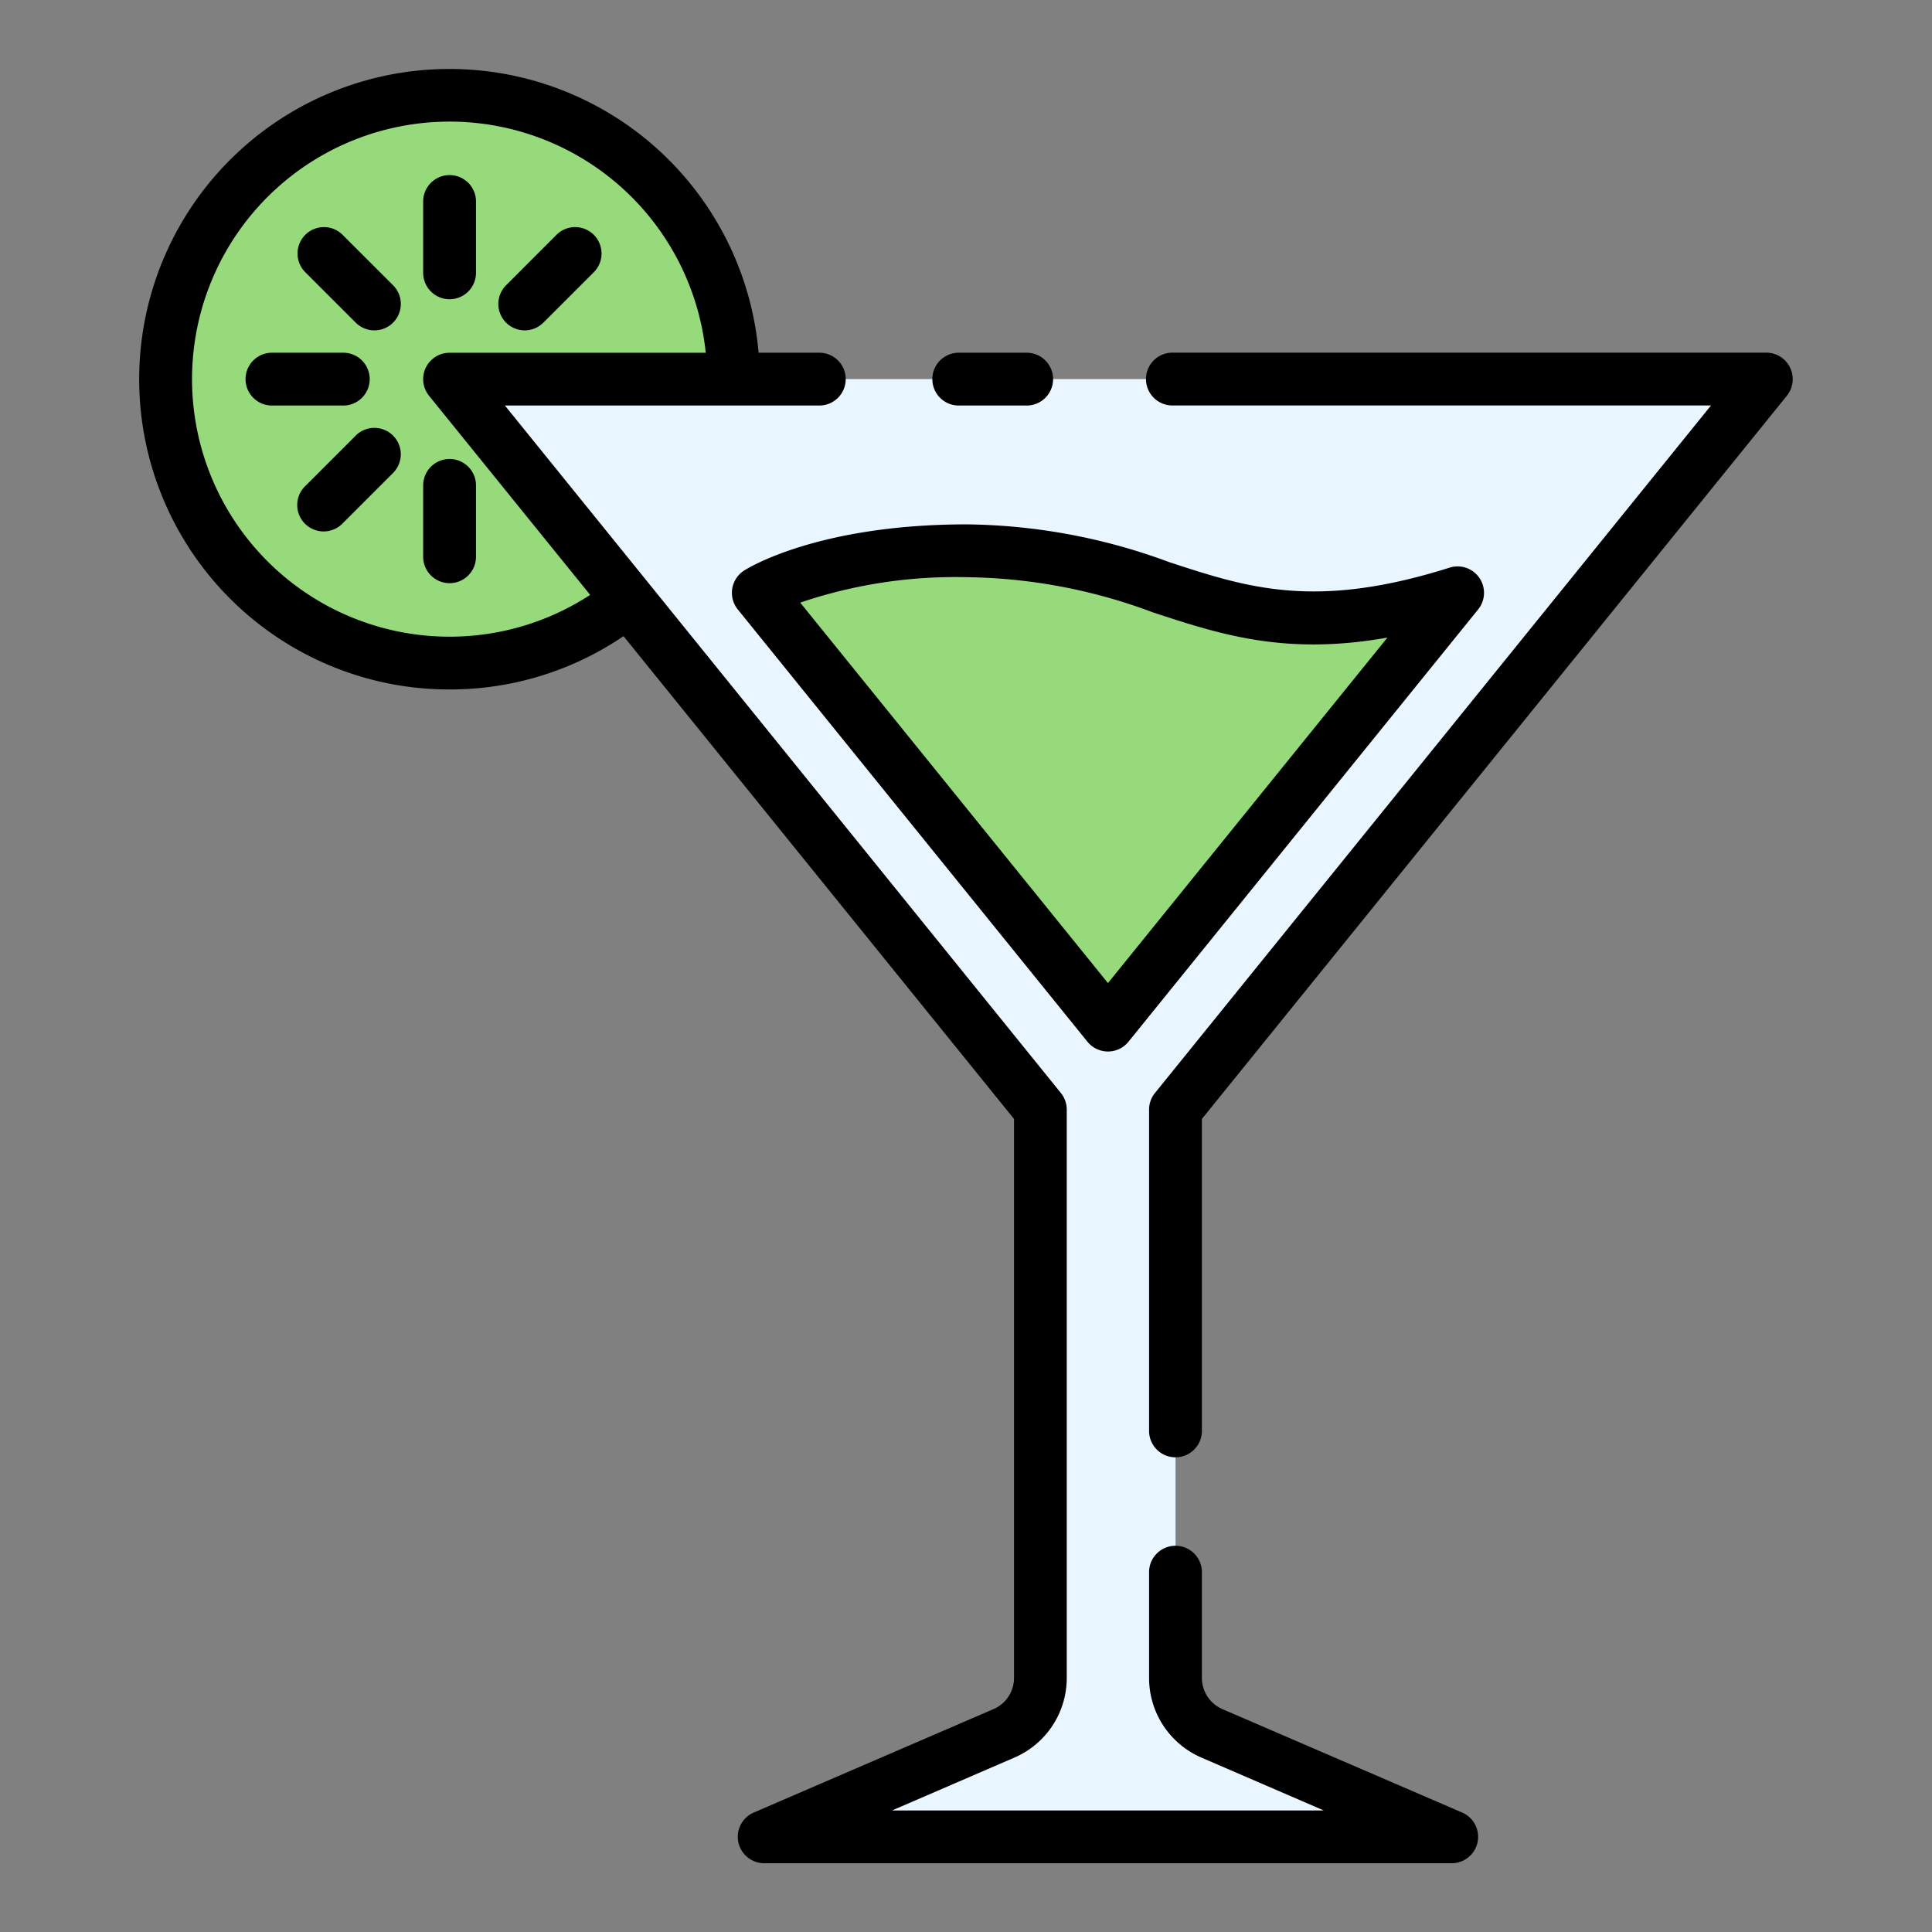 <svg xmlns="http://www.w3.org/2000/svg" width="128" height="128" viewBox="0 0 128 128">
  <rect x="0" y="0" width="128" height="128" fill="#808080" stroke="none"/>
  <title>DRINK</title>
  <g>
    <circle cx="29.786" cy="25.118" r="18.811" fill="#97da7b"/>
    <path d="M77.879,73.514l39.146-48.4H29.786l39.145,48.4v37.653a4,4,0,0,1-2.415,3.673l-15.885,6.853H96.18L80.3,114.84a4,4,0,0,1-2.416-3.673Z" fill="#eaf6ff"/>
    <path d="M96.57,39.276,73.405,67.915,50.241,39.276s4.287-2.786,13.816-2.786C77.8,36.49,80.846,44.247,96.57,39.276Z" fill="#97da7b"/>
    <g>
      <path d="M96.873,120.086l-15.885-6.853a2.249,2.249,0,0,1-1.359-2.066v-7.006a1.75,1.75,0,0,0-3.5,0v7.006a5.747,5.747,0,0,0,3.473,5.28l8.1,3.5h-28.6l8.1-3.5a5.745,5.745,0,0,0,3.473-5.28V73.514a1.748,1.748,0,0,0-.389-1.1L42.976,38.642h0L33.452,26.868H54.281a1.75,1.75,0,0,0,0-3.5H50.258A20.556,20.556,0,1,0,27.466,45.551a21.387,21.387,0,0,0,2.324.127,20.429,20.429,0,0,0,11.52-3.53L67.181,74.133v37.034a2.247,2.247,0,0,1-1.359,2.066l-15.885,6.853a1.75,1.75,0,0,0,.693,3.357H96.18a1.75,1.75,0,0,0,.693-3.357ZM27.848,42.071a17.062,17.062,0,1,1,18.909-18.7H29.786a1.75,1.75,0,0,0-1.361,2.85L39.1,39.413A17.03,17.03,0,0,1,27.848,42.071Z"/>
      <path d="M63.52,26.868h4.5a1.75,1.75,0,0,0,0-3.5h-4.5a1.75,1.75,0,0,0,0,3.5Z"/>
      <path d="M118.6,24.364a1.75,1.75,0,0,0-1.579-1H77.674a1.75,1.75,0,0,0,0,3.5h35.684L76.519,72.414a1.749,1.749,0,0,0-.39,1.1V94.8a1.75,1.75,0,0,0,3.5,0V74.133l38.757-47.915A1.75,1.75,0,0,0,118.6,24.364Z"/>
      <path d="M49.287,37.809a1.75,1.75,0,0,0-.407,2.568L72.044,69.015a1.75,1.75,0,0,0,2.722,0L97.931,40.377a1.751,1.751,0,0,0-1.889-2.77c-8.894,2.811-13.384,1.34-18.582-.366a39.643,39.643,0,0,0-13.4-2.5C54.124,34.74,49.48,37.683,49.287,37.809ZM91.92,42.242,73.405,65.132,53.016,39.924A32.06,32.06,0,0,1,64.057,38.24a36.181,36.181,0,0,1,12.312,2.327C80.856,42.039,85.142,43.446,91.92,42.242Z"/>
      <path d="M29.786,19.825a1.75,1.75,0,0,0,1.75-1.75V13.35a1.75,1.75,0,0,0-3.5,0v4.725A1.75,1.75,0,0,0,29.786,19.825Z"/>
      <path d="M28.036,36.886a1.75,1.75,0,0,0,3.5,0V32.16a1.75,1.75,0,0,0-3.5,0Z"/>
      <path d="M24.494,25.118a1.75,1.75,0,0,0-1.75-1.75H18.018a1.75,1.75,0,0,0,0,3.5h4.726A1.751,1.751,0,0,0,24.494,25.118Z"/>
      <path d="M34.766,21.888A1.745,1.745,0,0,0,36,21.375l3.342-3.341a1.75,1.75,0,1,0-2.475-2.475L33.528,18.9a1.751,1.751,0,0,0,1.238,2.988Z"/>
      <path d="M23.569,28.86,20.227,32.2A1.75,1.75,0,1,0,22.7,34.676l3.341-3.342a1.749,1.749,0,0,0-2.474-2.474Z"/>
      <path d="M22.7,15.559a1.75,1.75,0,1,0-2.475,2.475l3.342,3.341A1.75,1.75,0,0,0,26.043,18.9Z"/>
    </g>
  </g>
</svg>
